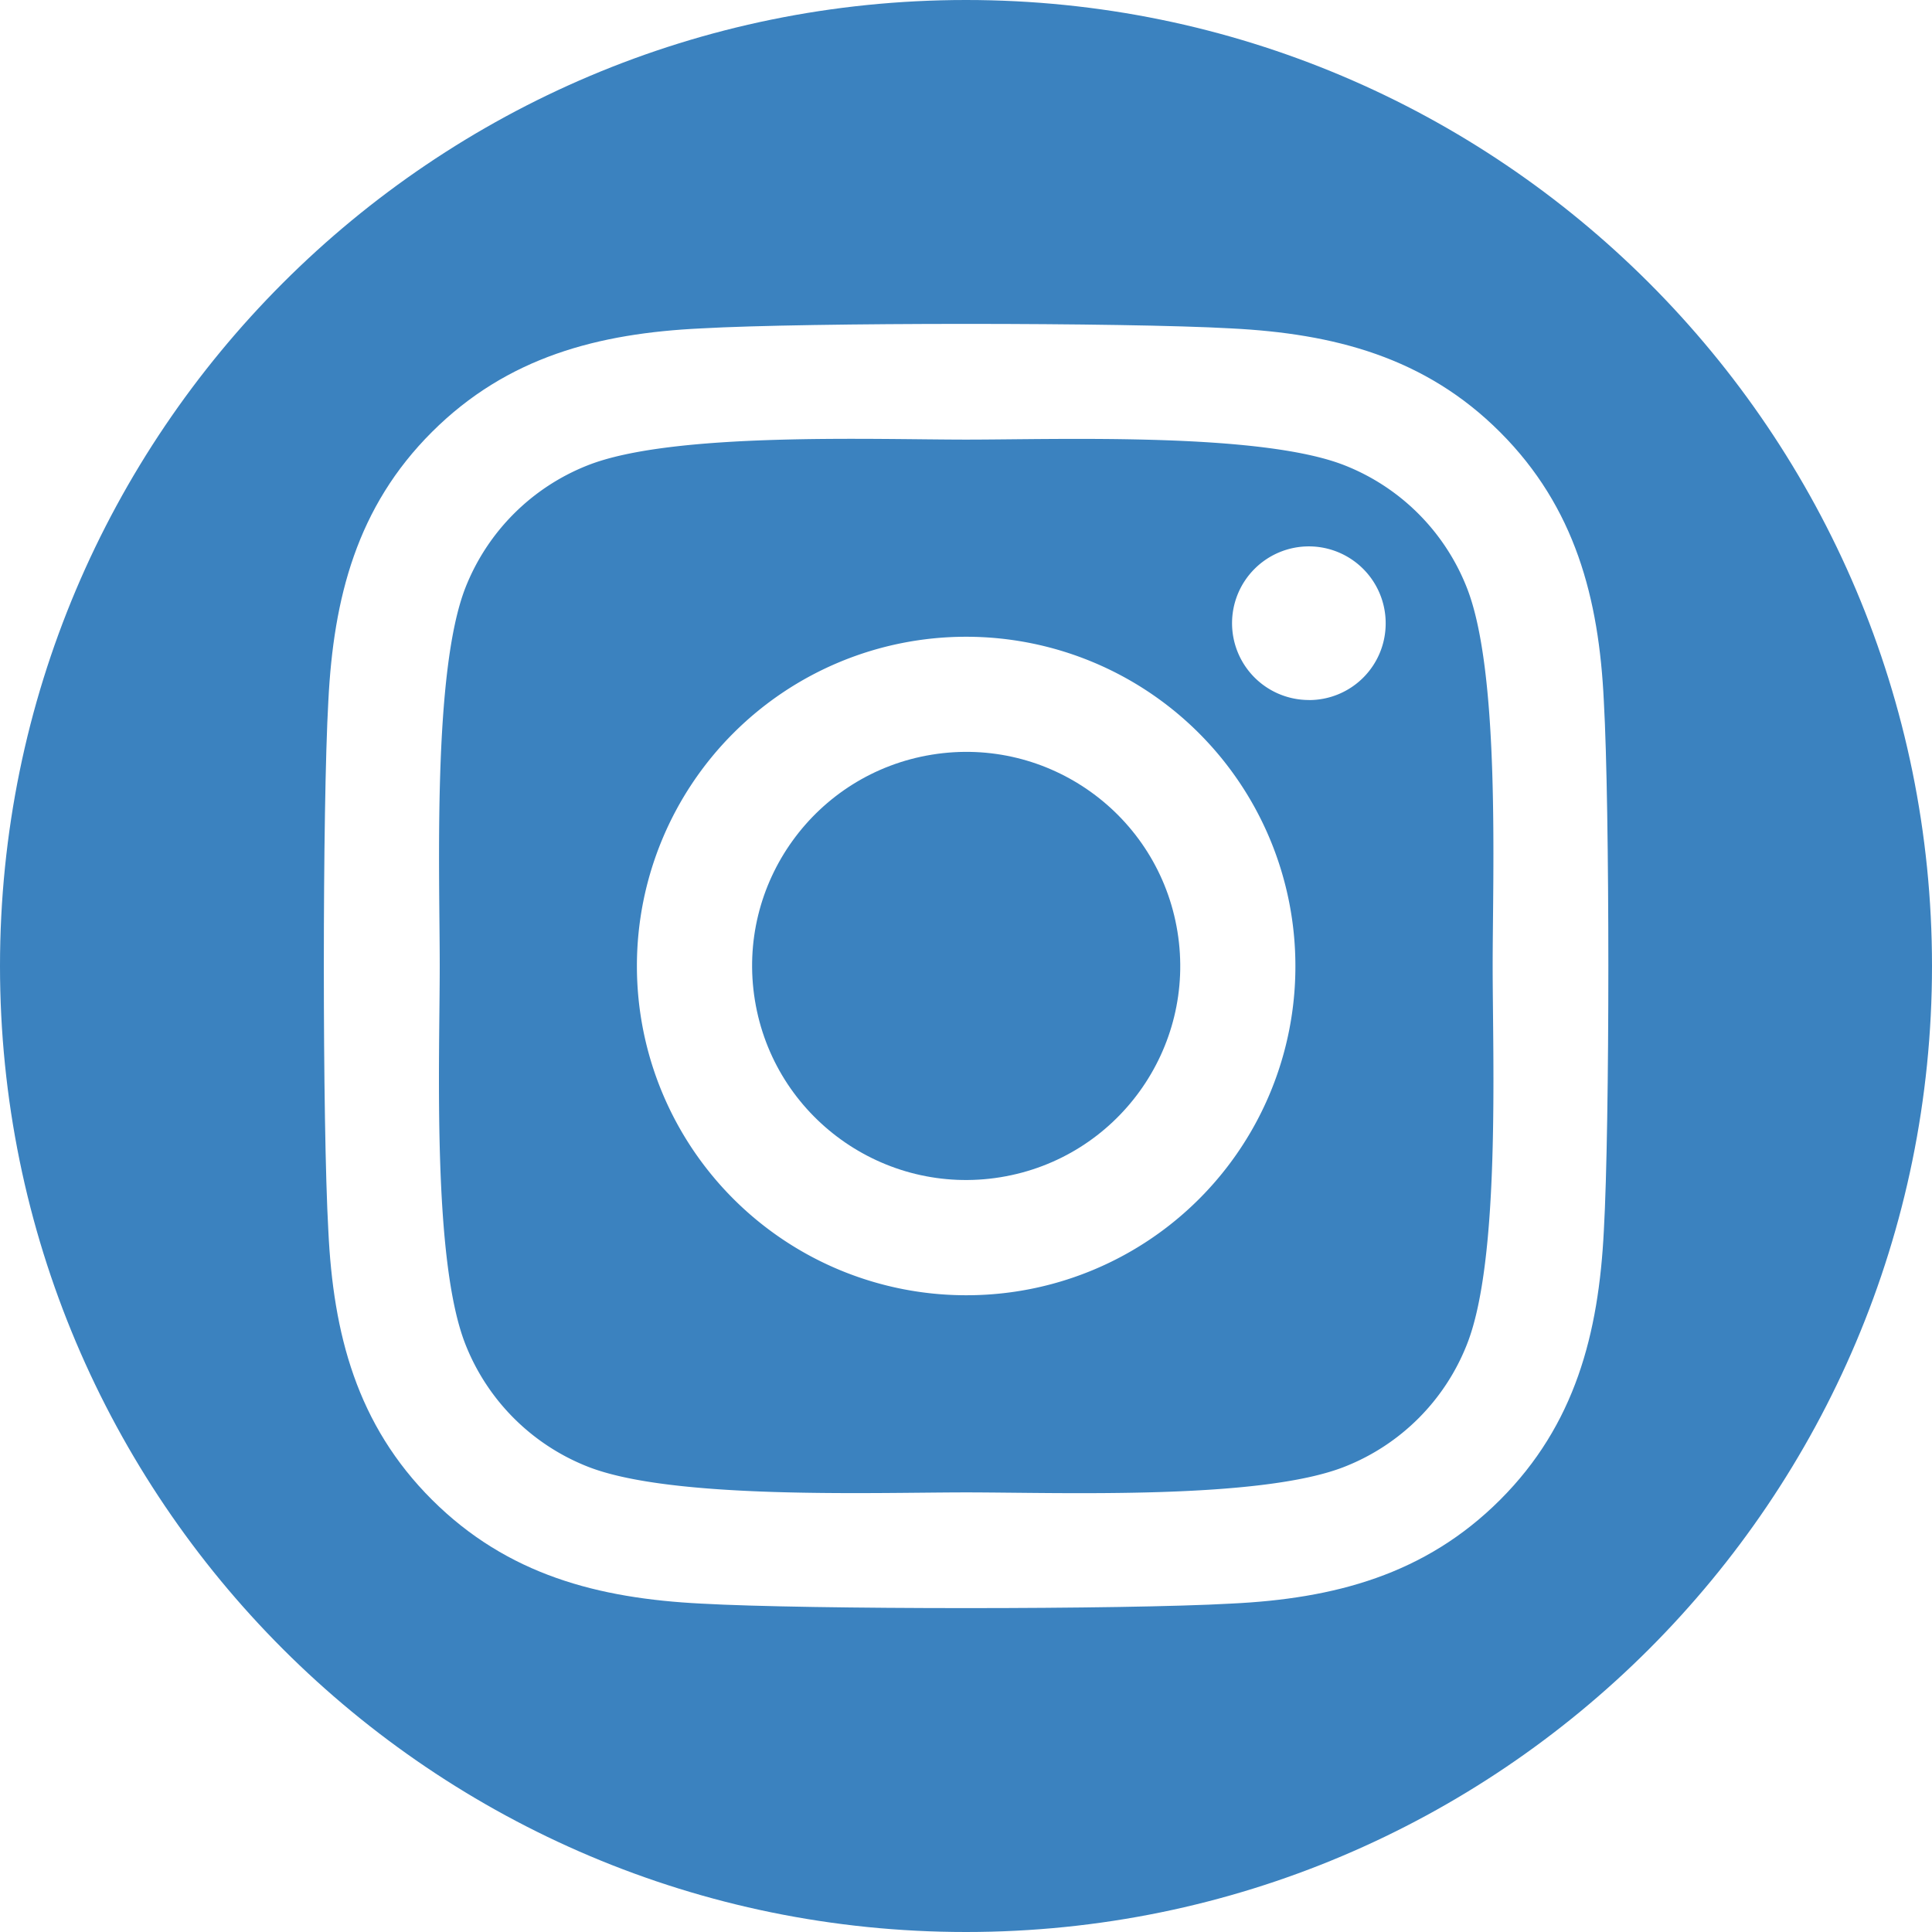 <svg id="Layer_1" data-name="Layer 1" xmlns="http://www.w3.org/2000/svg" viewBox="0 0 642.66 642.66"><defs><style>.cls-1{fill:#3b82bf;}</style></defs><path class="cls-1" d="M490.4,198.08a72.1,72.1,0,0,0-40.6-40.61c-28-11.05-94.85-8.57-125.92-8.57s-97.8-2.58-125.92,8.57a72.12,72.12,0,0,0-40.61,40.61c-11,28-8.58,94.85-8.58,125.92s-2.57,97.8,8.58,125.92A72.12,72.12,0,0,0,198,490.53c28,11.05,94.84,8.57,125.92,8.57s97.8,2.58,125.92-8.57a72.07,72.07,0,0,0,40.6-40.61c11.16-28,8.58-94.85,8.58-125.92S501.56,226.2,490.4,198.08ZM323.88,433.52A109.52,109.52,0,1,1,433.4,324,109.35,109.35,0,0,1,323.88,433.52Zm114-198A25.55,25.55,0,1,1,463.43,210,25.48,25.48,0,0,1,437.88,235.54Z" transform="translate(-2.5 -2.67)"/><circle class="cls-1" cx="323.88" cy="324" r="71.2" transform="translate(-50.22 53.39) rotate(-9.22)"/><path class="cls-1" d="M323.83,2.67C146.36,2.67,2.5,146.53,2.5,324S146.36,645.33,323.83,645.33,645.16,501.47,645.16,324,501.3,2.67,323.83,2.67ZM536,412.08c-1.72,34.22-9.53,64.53-34.51,89.5s-55.28,32.89-89.5,34.51c-35.27,2-141,2-176.25,0-34.22-1.72-64.44-9.53-89.51-34.51s-32.89-55.28-34.51-89.5c-2-35.27-2-141,0-176.25,1.72-34.22,9.44-64.53,34.51-89.51s55.38-32.79,89.51-34.41c35.27-2,141-2,176.25,0,34.22,1.72,64.53,9.53,89.5,34.51s32.89,55.28,34.51,89.5C538,271.19,538,376.81,536,412.08Z" transform="translate(-2.5 -2.67)"/></svg>